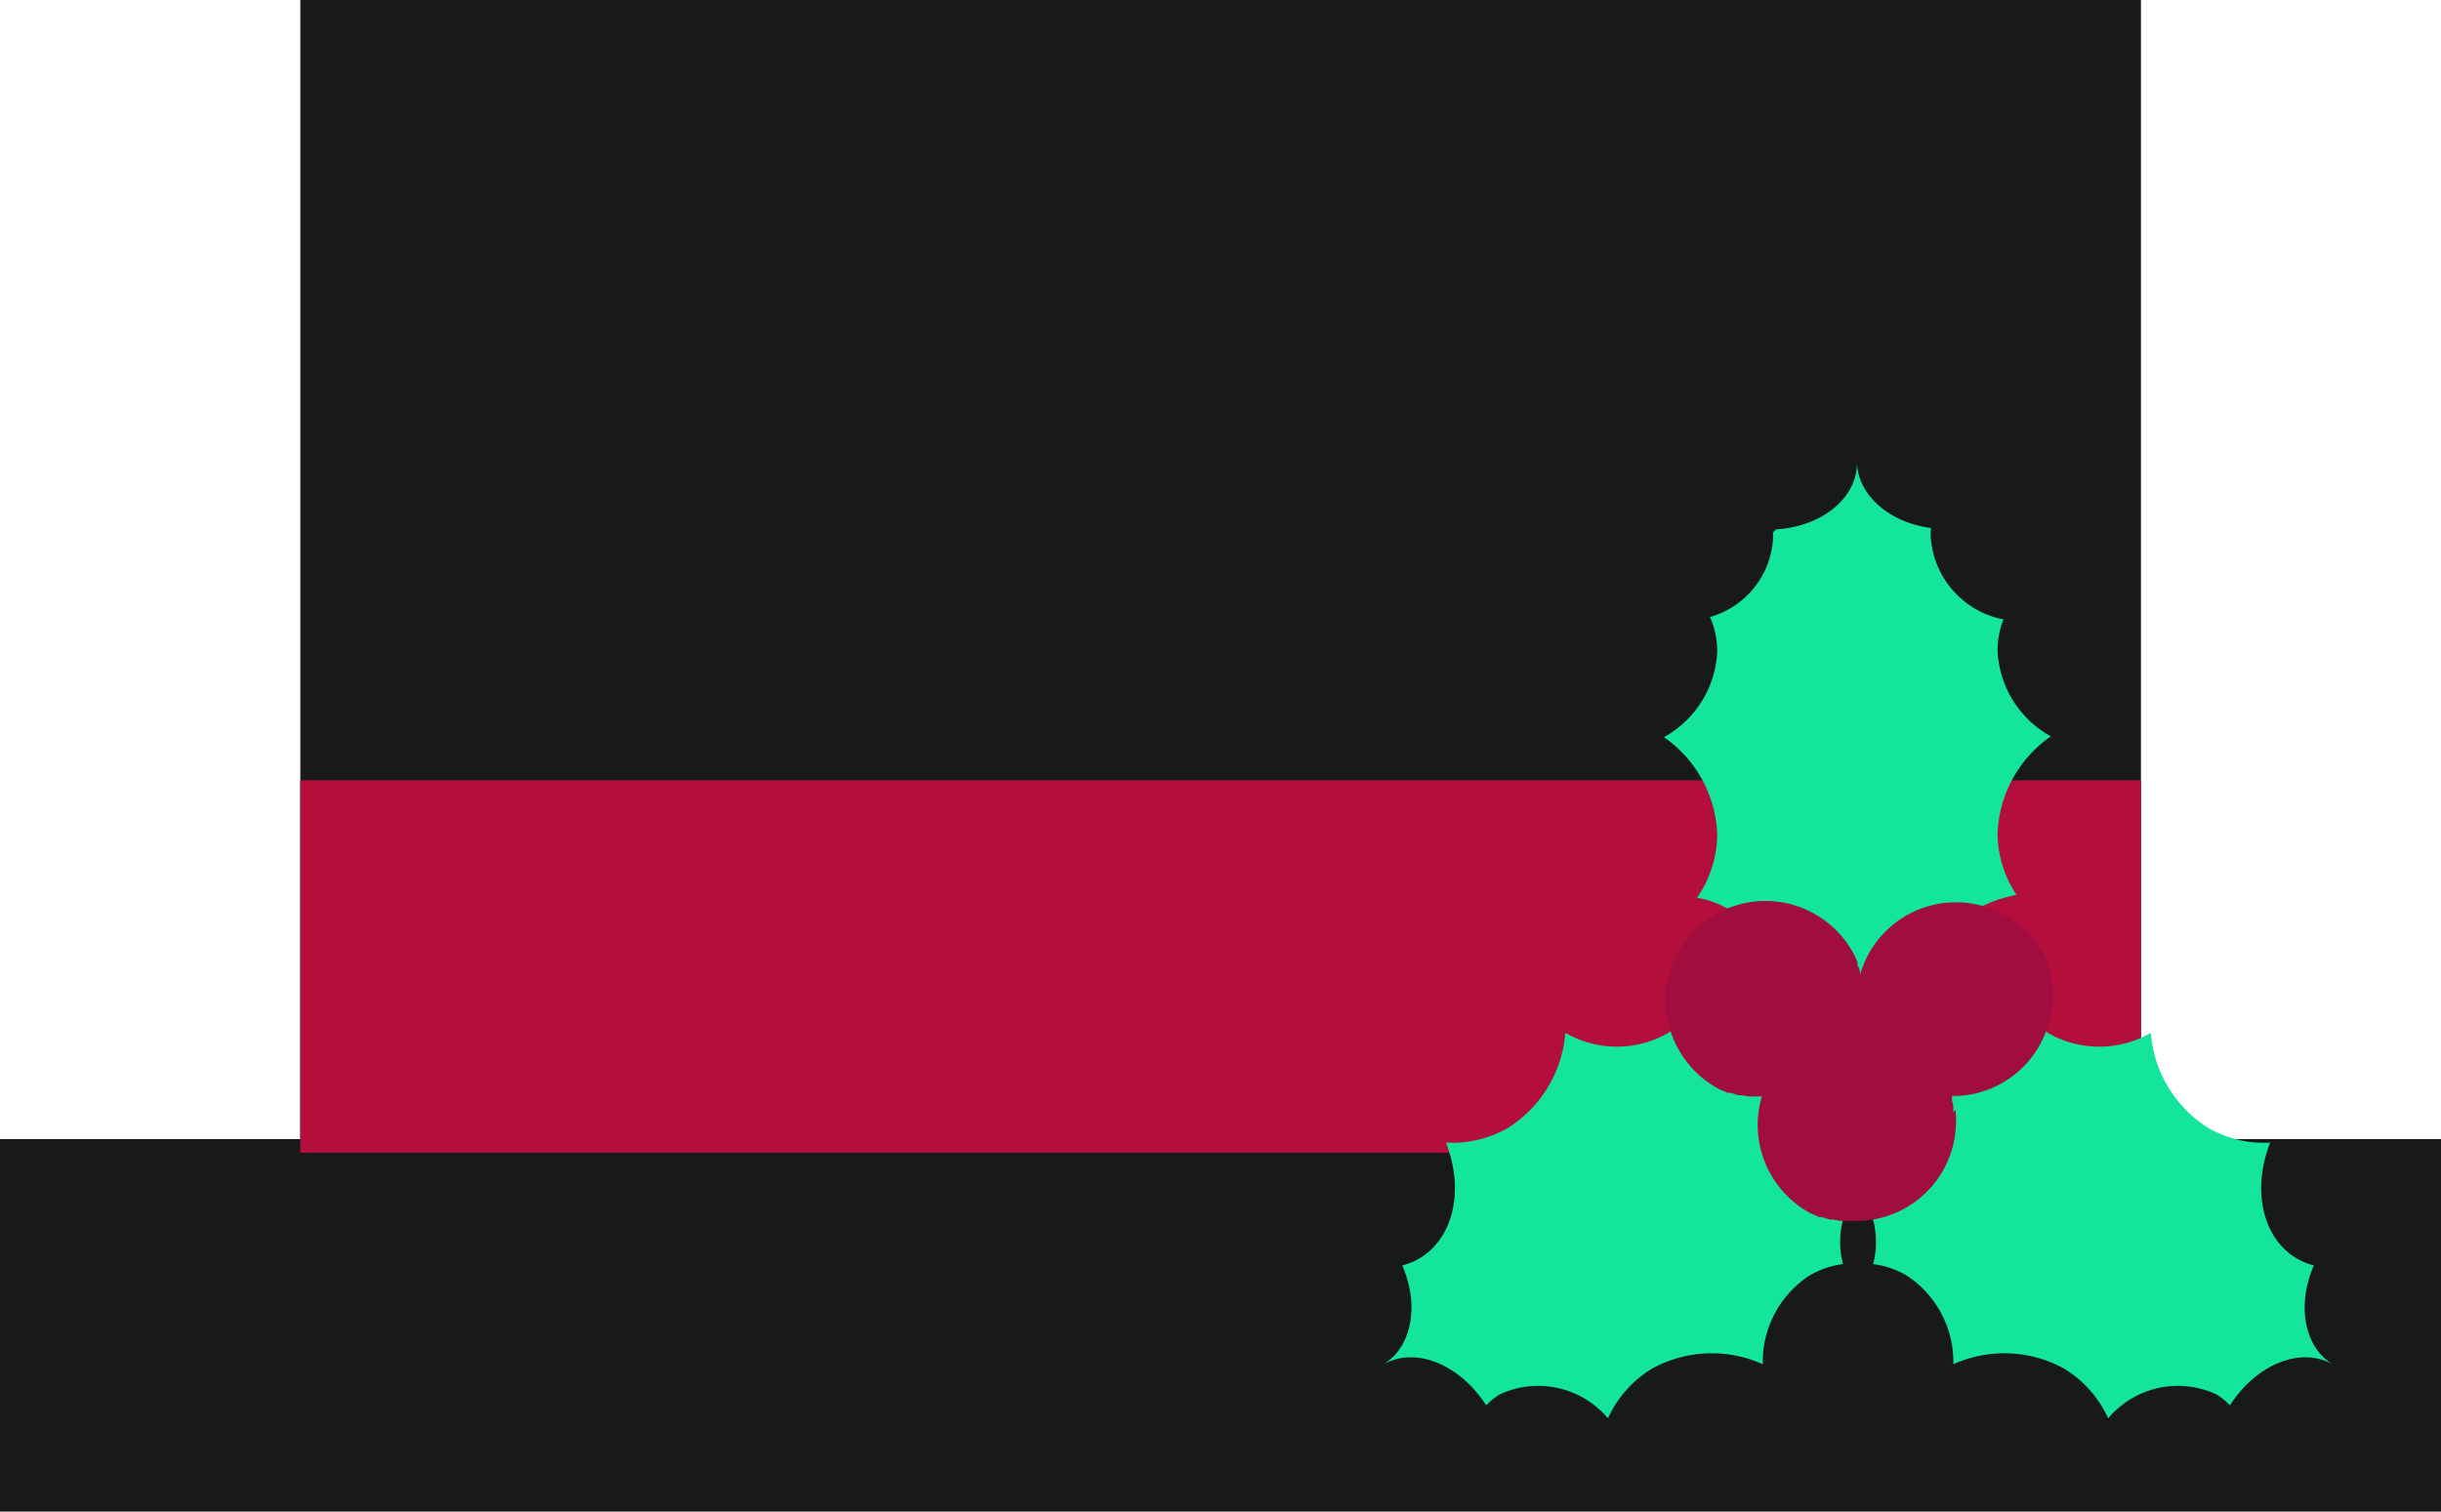 <svg xmlns="http://www.w3.org/2000/svg" viewBox="0 0 91.6 56.74"><defs><style>.cls-1{fill:#17191b;}.cls-2{fill:#b40e3d;}.cls-3{fill:#13e59a;}.cls-4{fill:#a00d3e;}</style></defs><title>Asset 29</title><g id="Layer_2" data-name="Layer 2"><g id="Layer_1-2" data-name="Layer 1"><rect class="cls-1" x="11.27" width="69.07" height="43.74"/><rect class="cls-1" y="42.76" width="91.6" height="13.98"/><rect class="cls-2" x="11.27" y="29.29" width="69.07" height="13.98"/><path class="cls-3" d="M66.65,19.87l-.12.12a2.47,2.47,0,0,1,0,.29,3.26,3.26,0,0,1-2.36,2.88,3.27,3.27,0,0,1,.27,1.3,3.87,3.87,0,0,1-2,3.21,4.65,4.65,0,0,1,2,3.65,4.22,4.22,0,0,1-.76,2.38,3.42,3.42,0,0,1,2.85,3,2.49,2.49,0,0,1-.09.65c1.82,0,3.28,1.17,3.28,2.57,0-1.28,1.23-2.34,2.84-2.53a2.49,2.49,0,0,1-.1-.68c0-1.51,1.37-2.77,3.21-3.12a4.2,4.2,0,0,1-.71-2.3,4.65,4.65,0,0,1,2-3.65,3.87,3.87,0,0,1-2-3.21,3.26,3.26,0,0,1,.22-1.18,3.38,3.38,0,0,1-2.72-3,2.47,2.47,0,0,1,0-.43c-1.58-.21-2.78-1.26-2.78-2.53C69.75,18.66,68.38,19.77,66.65,19.87Z"/><path class="cls-3" d="M70.7,43.66l0,.16-.26.13a3.26,3.26,0,0,0-1.28,3.5,3.27,3.27,0,0,0-1.26.43,3.87,3.87,0,0,0-1.75,3.33,4.65,4.65,0,0,0-4.15.16,4.22,4.22,0,0,0-1.66,1.87,3.42,3.42,0,0,0-4.06-.9,2.49,2.49,0,0,0-.51.41c-1-1.55-2.68-2.23-3.88-1.52,1.1-.65,1.38-2.25.73-3.73a2.49,2.49,0,0,0,.64-.26c1.3-.77,1.69-2.59,1-4.35a4.2,4.2,0,0,0,2.34-.56,4.65,4.65,0,0,0,2.14-3.56,3.87,3.87,0,0,0,3.76.06,3.26,3.26,0,0,0,.9-.79,3.38,3.38,0,0,0,4,.81,2.47,2.47,0,0,0,.35-.26c1,1.25,2.5,1.75,3.59,1.11C70.16,40.38,69.91,42.11,70.7,43.66Z"/><path class="cls-3" d="M68.75,43.66l0,.16.26.13a3.26,3.26,0,0,1,1.28,3.5,3.27,3.27,0,0,1,1.26.43,3.87,3.87,0,0,1,1.75,3.33,4.65,4.65,0,0,1,4.15.16,4.22,4.22,0,0,1,1.66,1.87,3.42,3.42,0,0,1,4.06-.9,2.49,2.49,0,0,1,.51.41c1-1.55,2.68-2.23,3.88-1.52-1.1-.65-1.38-2.25-.73-3.73a2.49,2.49,0,0,1-.64-.26c-1.3-.77-1.69-2.59-1-4.35a4.2,4.2,0,0,1-2.34-.56,4.65,4.65,0,0,1-2.14-3.56,3.87,3.87,0,0,1-3.76.06A3.26,3.26,0,0,1,76,38a3.38,3.38,0,0,1-4,.81,2.47,2.47,0,0,1-.35-.26c-1,1.25-2.5,1.75-3.59,1.11C69.29,40.38,69.54,42.11,68.75,43.66Z"/><path class="cls-4" d="M73.3,41.75s0-.08,0-.13,0-.2-.05-.29l0-.13q0-.14-.09-.28l0-.11q-.06-.16-.14-.32l0,0a3.75,3.75,0,0,0-.77-1h0a3.75,3.75,0,0,0-.33-.27h0a3.74,3.74,0,0,0-5.23,5.23h0a3.76,3.76,0,0,0,.27.33h0a3.75,3.75,0,0,0,1,.77l0,0,.32.14.11,0,.28.09.13,0,.29.05.13,0,.43,0a3.74,3.74,0,0,0,3.73-3.36,3.65,3.65,0,0,0,0-.81Z"/><path class="cls-4" d="M77,37.08S77,37,77,37s0-.2-.05-.29l0-.13q0-.14-.09-.28l0-.11q-.06-.16-.14-.32l0,0a3.76,3.76,0,0,0-.77-1h0a3.76,3.76,0,0,0-.33-.27h0a3.74,3.74,0,0,0-5.23,5.23h0a3.76,3.76,0,0,0,.27.33h0a3.75,3.75,0,0,0,1,.77l0,0L72,41l.11,0,.28.09.13,0,.29.05.13,0,.43,0A3.73,3.73,0,0,0,77,37.08Z"/><path class="cls-4" d="M69.85,37.08s0-.08,0-.13,0-.2-.05-.29l0-.13q0-.14-.09-.28l0-.11q-.06-.16-.14-.32l0,0a3.76,3.76,0,0,0-.77-1h0a3.76,3.76,0,0,0-.33-.27h0a3.74,3.74,0,0,0-5.23,5.23h0a3.76,3.76,0,0,0,.27.33h0a3.75,3.75,0,0,0,1,.77l0,0,.32.14.11,0,.28.09.13,0,.29.05.13,0,.43,0a3.73,3.73,0,0,0,3.72-4.17Z"/></g></g></svg>